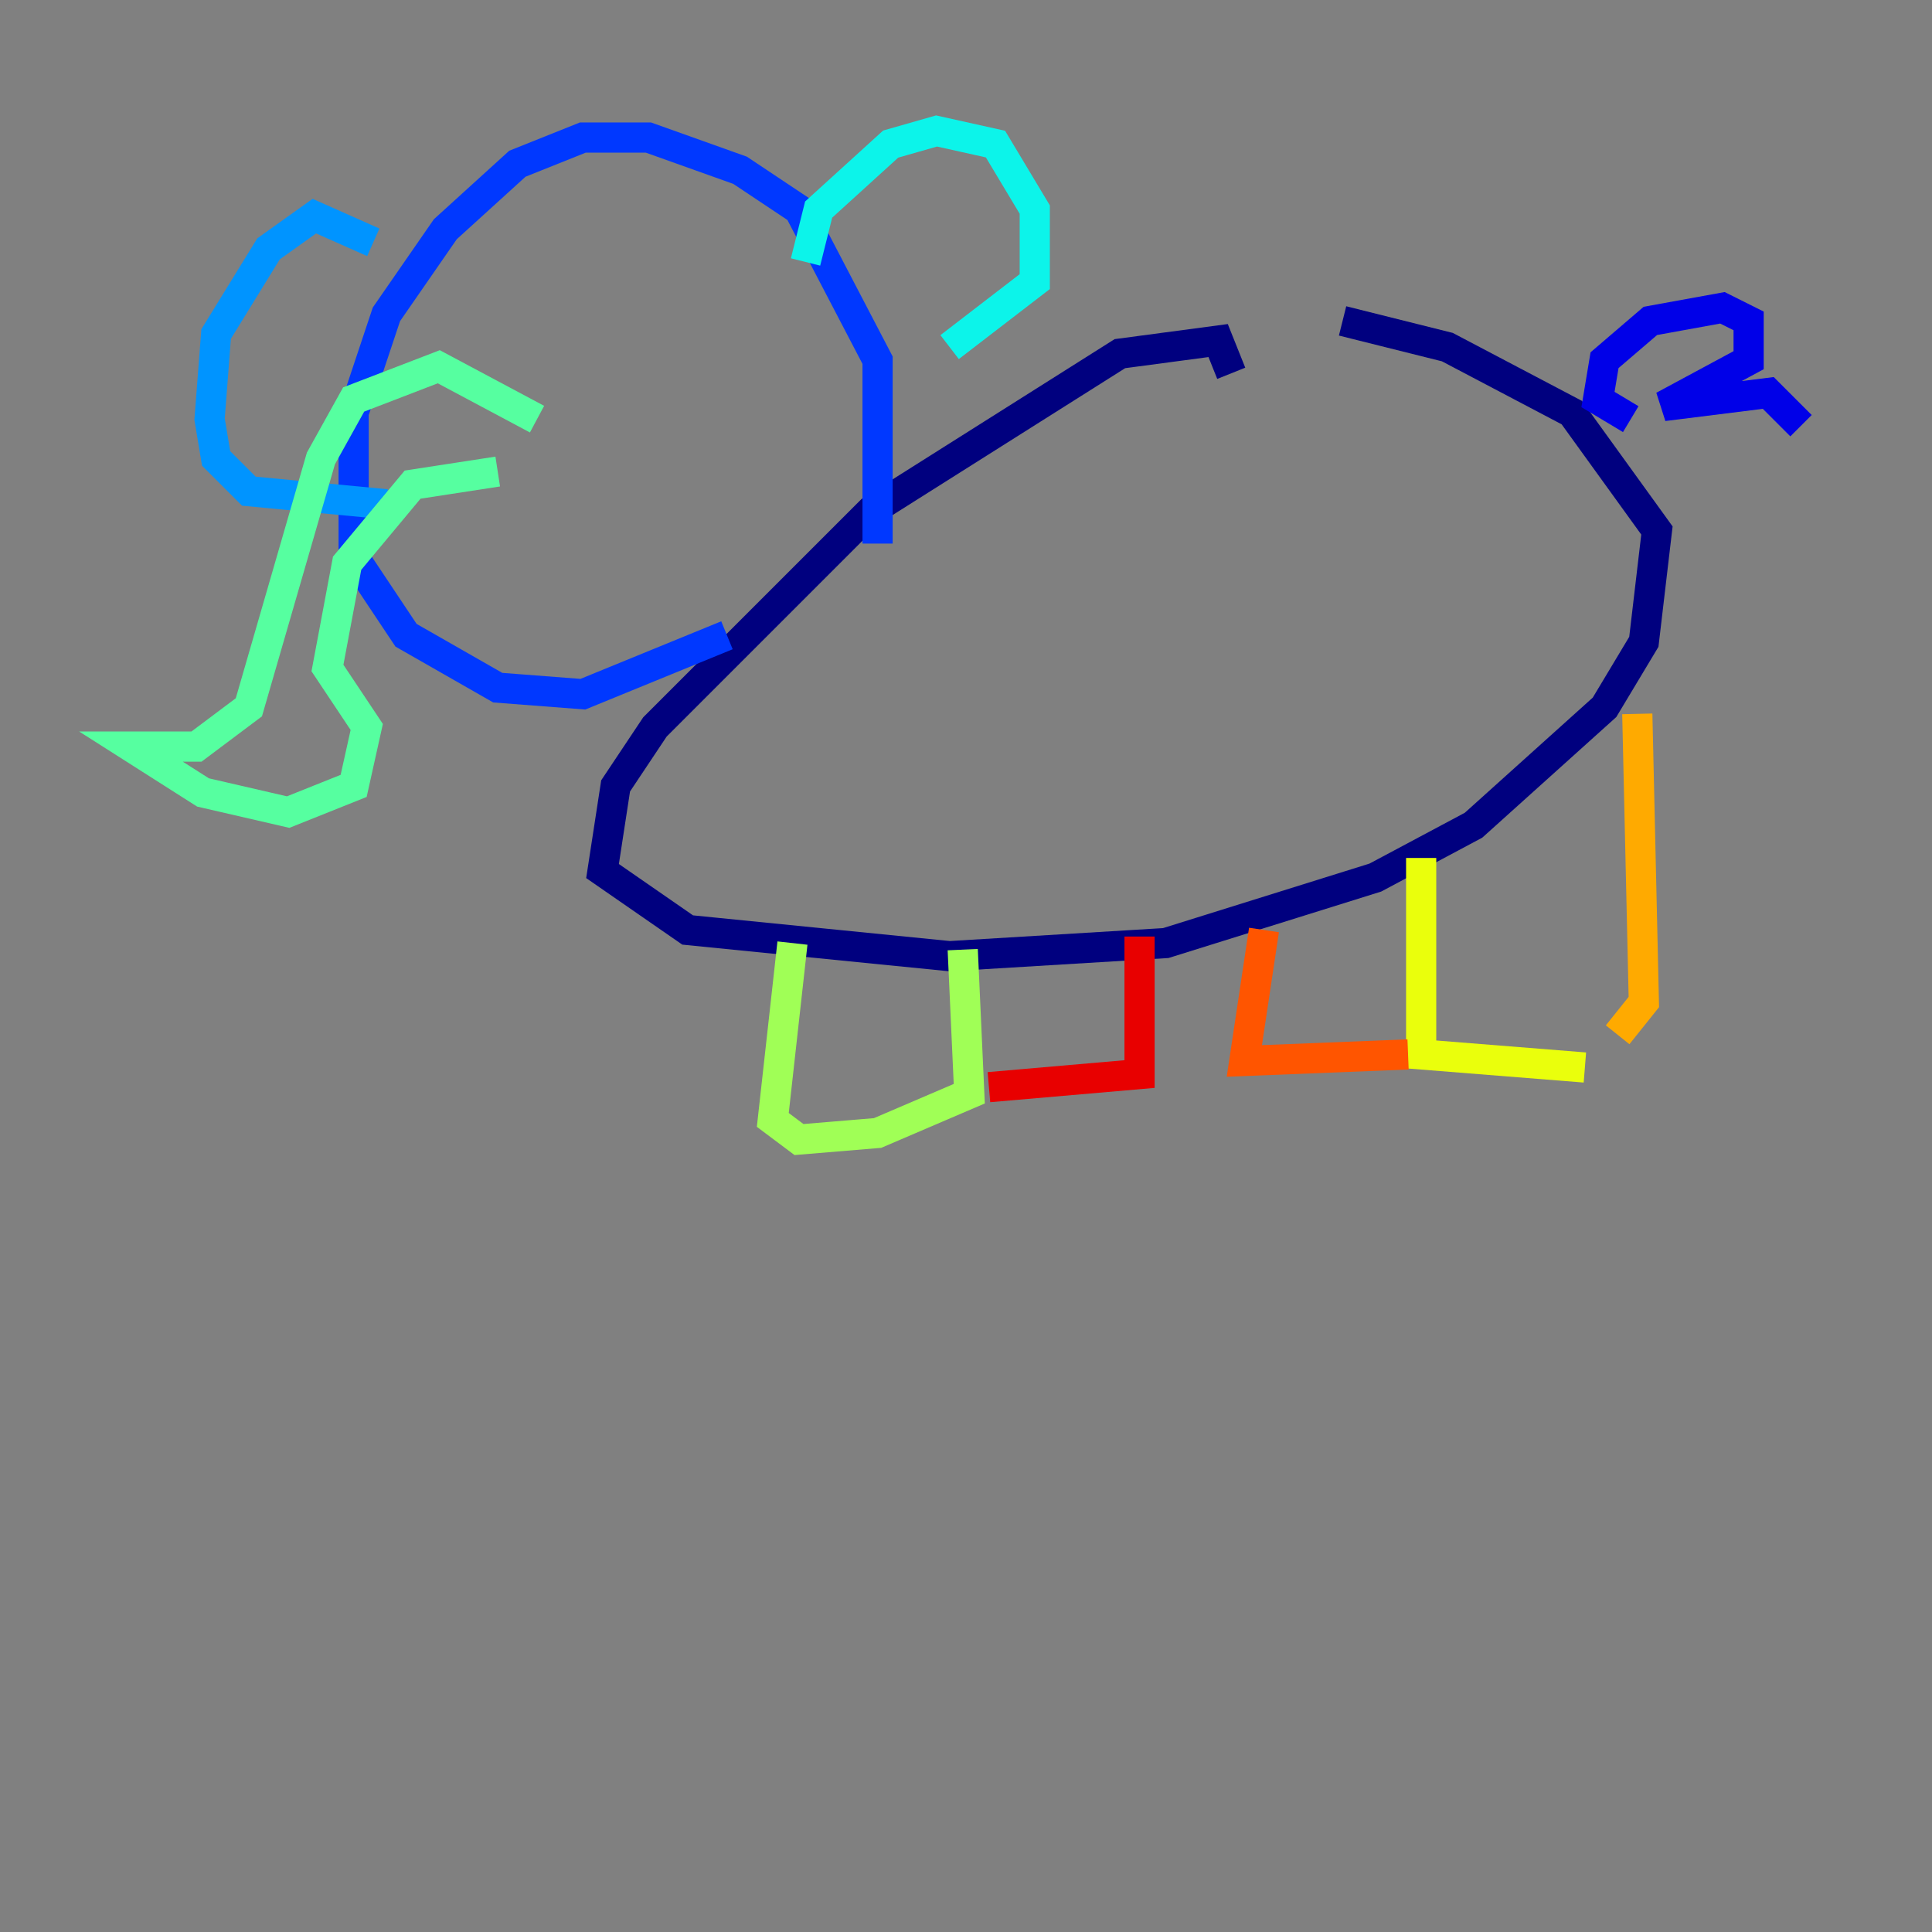 <?xml version="1.0" encoding="utf-8" ?>
<svg baseProfile="tiny" height="128" version="1.2" viewBox="0,0,128,128" width="128" xmlns="http://www.w3.org/2000/svg" xmlns:ev="http://www.w3.org/2001/xml-events" xmlns:xlink="http://www.w3.org/1999/xlink"><rect x="0" y="0" width="128" height="128" fill="#808080" stroke="none"/><defs /><polyline fill="none" points="81.573,24.732 80.705,22.563 74.197,23.43 57.709,33.844 43.39,48.163 40.786,52.068 39.919,57.709 45.559,61.614 62.915,63.349 77.234,62.481 91.119,58.142 97.627,54.671 106.305,46.861 108.909,42.522 109.776,35.146 104.136,27.336 95.891,22.997 88.949,21.261" stroke="#00007f" stroke-width="2" /><polyline fill="none" points="108.041,27.77 105.871,26.468 106.305,23.864 109.342,21.261 114.115,20.393 115.851,21.261 115.851,23.864 110.21,26.902 117.153,26.034 119.322,28.203" stroke="#0000e8" stroke-width="2" /><polyline fill="none" points="58.142,36.014 58.142,23.864 52.936,13.885 49.031,11.281 42.956,9.112 38.617,9.112 34.278,10.848 29.505,15.186 25.6,20.827 23.43,27.336 23.43,36.881 26.902,42.088 32.976,45.559 38.617,45.993 48.163,42.088" stroke="#0038ff" stroke-width="2" /><polyline fill="none" points="24.732,16.054 20.827,14.319 17.79,16.488 14.319,22.129 13.885,27.77 14.319,30.373 16.488,32.542 25.6,33.41" stroke="#0094ff" stroke-width="2" /><polyline fill="none" points="53.37,17.356 54.237,13.885 59.01,9.546 62.047,8.678 65.953,9.546 68.556,13.885 68.556,18.658 62.915,22.997" stroke="#0cf4ea" stroke-width="2" /><polyline fill="none" points="35.58,27.77 29.071,24.298 23.43,26.468 21.261,30.373 16.488,46.861 13.017,49.464 8.678,49.464 13.451,52.502 19.091,53.803 23.43,52.068 24.298,48.163 21.695,44.258 22.997,37.315 27.336,32.108 32.976,31.241" stroke="#56ffa0" stroke-width="2" /><polyline fill="none" points="52.502,62.481 51.2,74.197 52.936,75.498 58.142,75.064 64.217,72.461 63.783,62.915" stroke="#a0ff56" stroke-width="2" /><polyline fill="none" points="94.156,56.841 94.156,69.858 105.003,70.725" stroke="#eaff0c" stroke-width="2" /><polyline fill="none" points="108.475,47.295 108.909,66.386 107.173,68.556" stroke="#ffaa00" stroke-width="2" /><polyline fill="none" points="83.742,61.614 82.441,70.291 93.288,69.858" stroke="#ff5500" stroke-width="2" /><polyline fill="none" points="75.498,62.047 75.498,71.159 65.519,72.027" stroke="#e80000" stroke-width="2" /><polyline fill="none" points="49.898,20.393 49.898,20.393" stroke="#7f0000" stroke-width="2" /></svg>